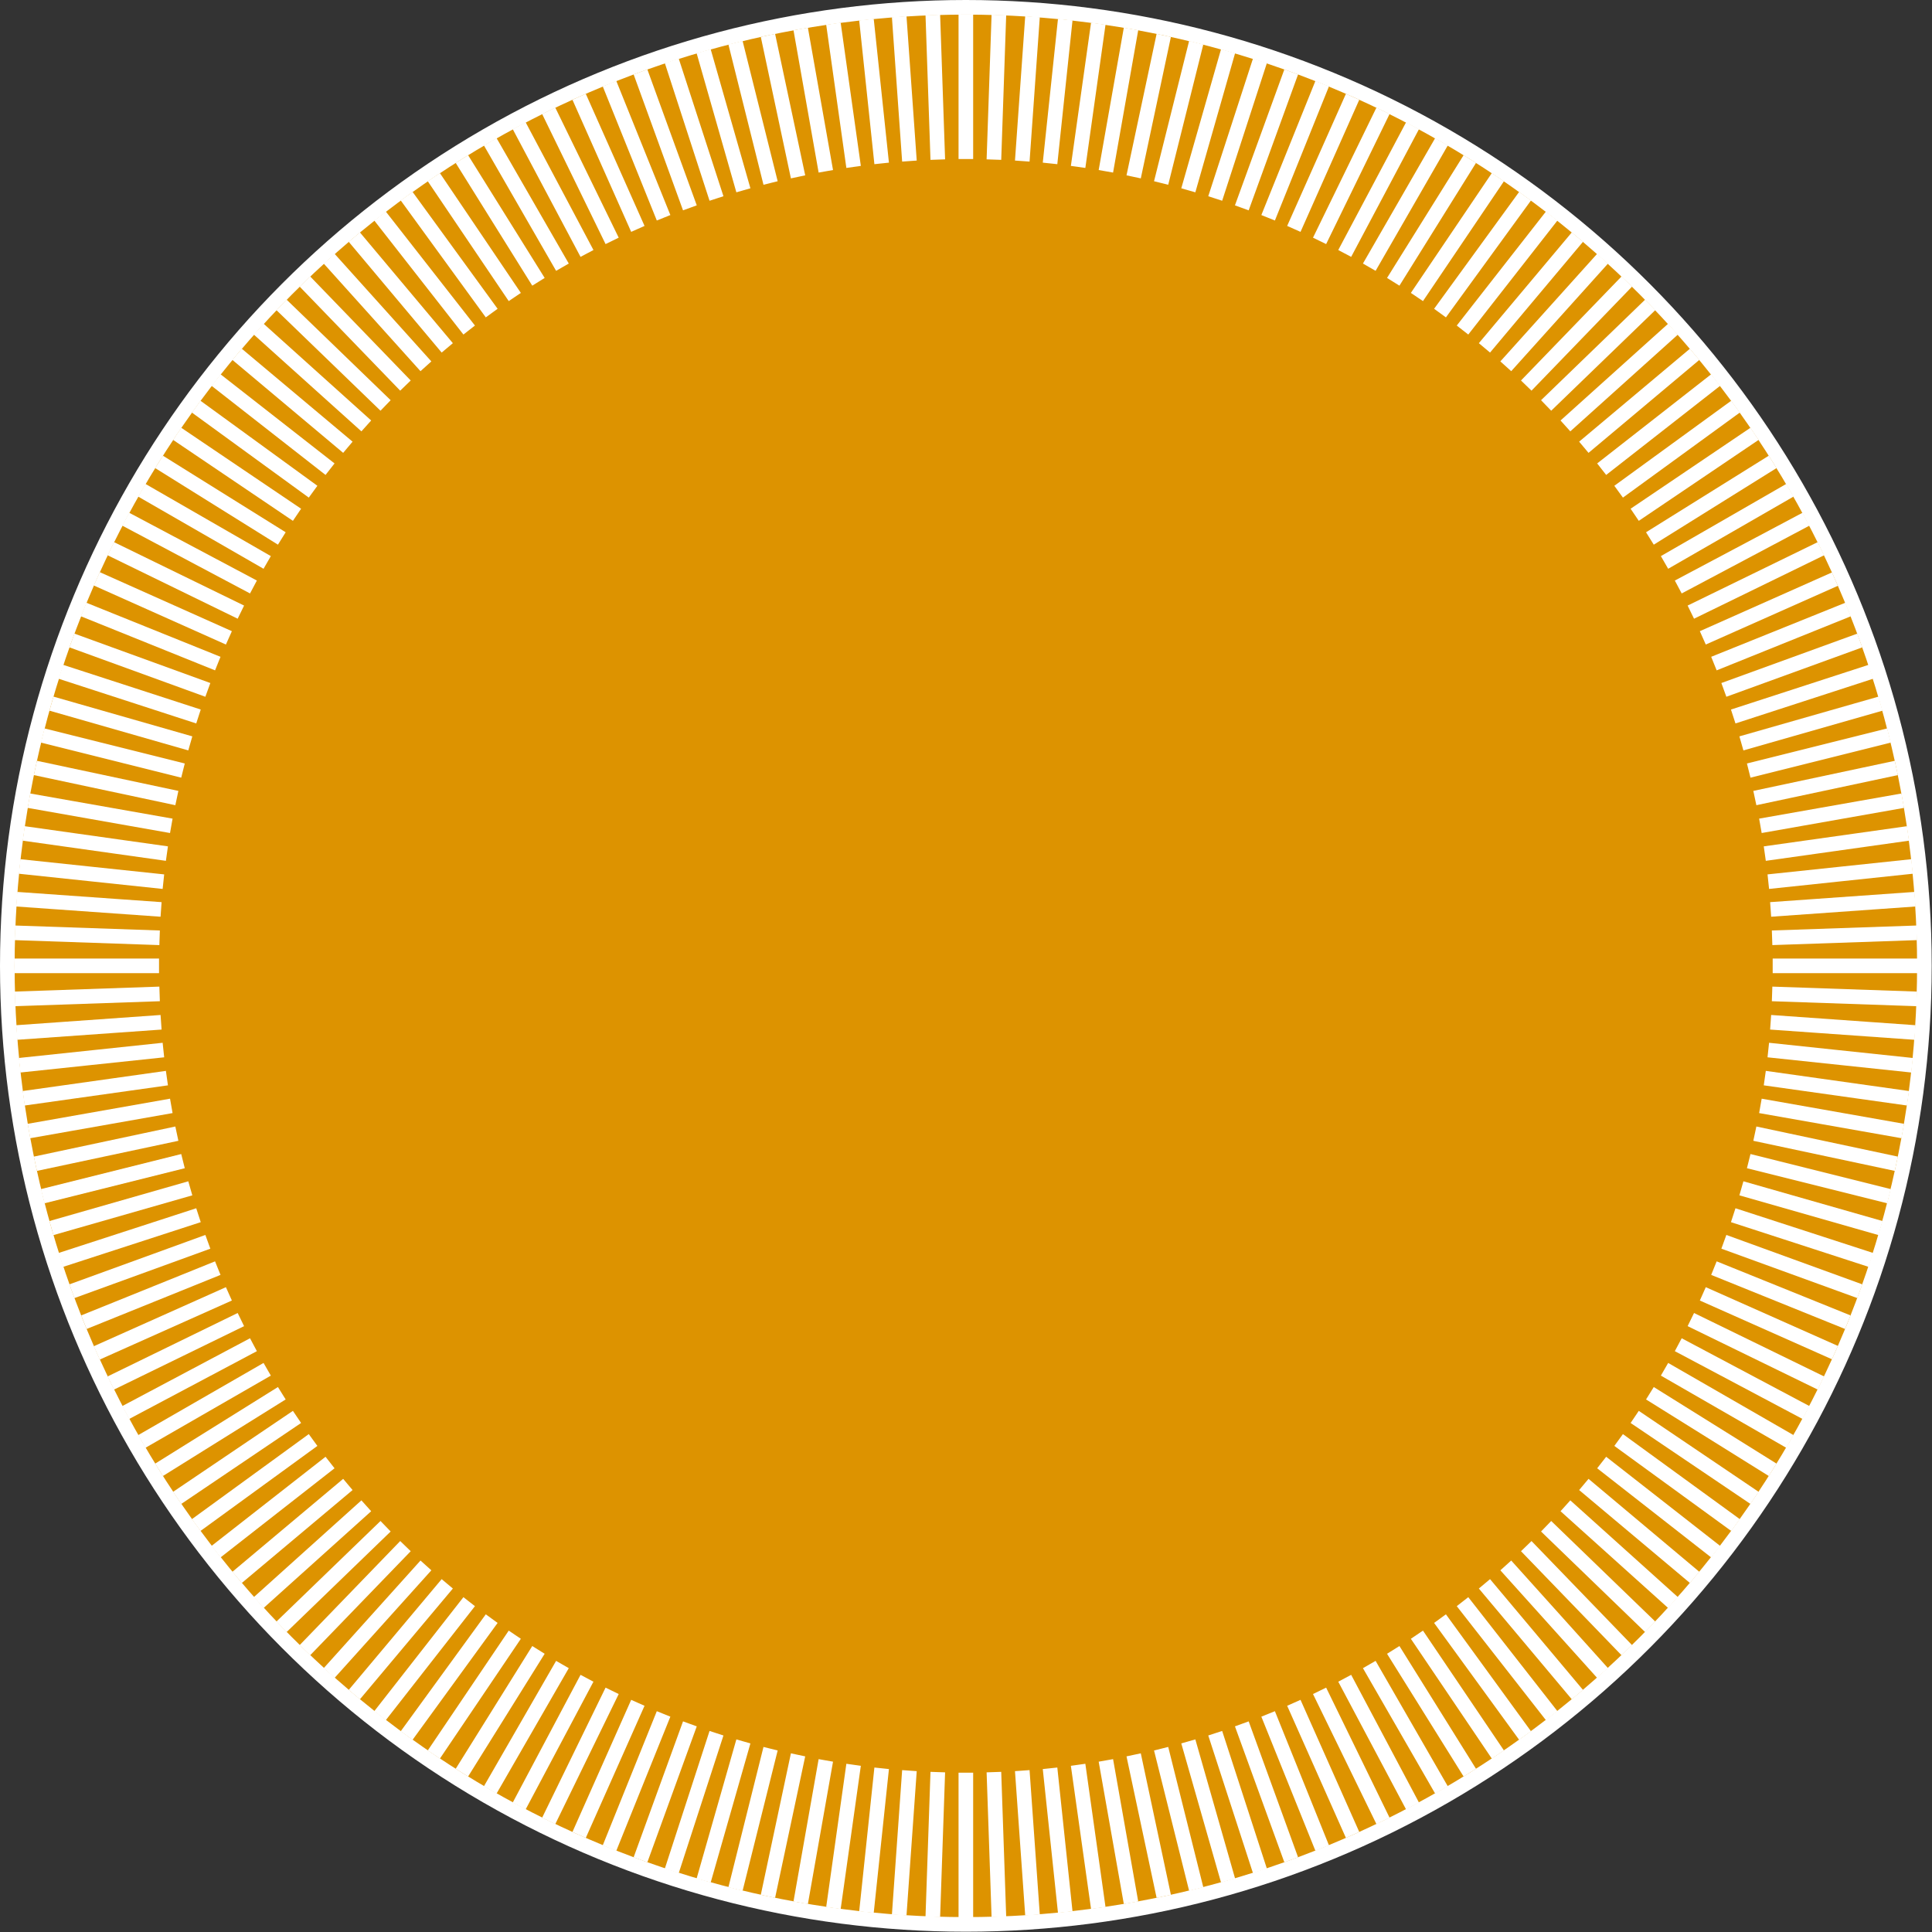 <?xml version="1.0" encoding="utf-8"?>
<!-- Generator: Adobe Illustrator 19.0.0, SVG Export Plug-In . SVG Version: 6.00 Build 0)  -->
<svg version="1.1" id="Layer_1" xmlns="http://www.w3.org/2000/svg" xmlns:xlink="http://www.w3.org/1999/xlink" x="0px" y="0px"
	 viewBox="-10.1 234.7 660.9 660.9" style="enable-background:new -10.1 234.7 660.9 660.9;" xml:space="preserve" width="1" height="1">
<rect x="-10.1" y="234.7" width="660.9" height="660.9" fill="#333333" stroke="none"/>
<style type="text/css">
	.st0{fill:#FFCACA;}
	.st1{fill:#DD9300;}
	.st2{fill:none;stroke:#FFFFFF;stroke-width:5;}
	.st3{fill:#FFFFFF;stroke:#FFFFFF;stroke-width:5;}
</style>
<g>
	<g id="Circle_9_">
		<g id="Circle_10_">
			<circle class="st0" cx="320.3" cy="565.1" r="327.9"/>
			<circle class="st1" cx="320.3" cy="565.1" r="327.9"/>
			<circle class="st2" cx="320.3" cy="565.1" r="327.9"/>
		</g>
	</g>
	<g>
		<path class="st3" d="M44.3,565.1H-5.1H44.3z"/>
		<path class="st3" d="M44.5,555.5l-49.5-1.7L44.5,555.5z"/>
		<path class="st3" d="M45,545.8l-49.4-3.5L45,545.8z"/>
		<path class="st3" d="M45.8,536.3l-49.2-5.2L45.8,536.3z"/>
		<path class="st3" d="M47,526.7l-49-6.9L47,526.7z"/>
		<path class="st3" d="M48.5,517.2l-48.7-8.6L48.5,517.2z"/>
		<path class="st3" d="M50.4,507.7L2,497.4L50.4,507.7z"/>
		<path class="st3" d="M52.5,498.3l-48-12L52.5,498.3z"/>
		<path class="st3" d="M55,489L7.5,475.4L55,489z"/>
		<path class="st3" d="M57.8,479.8l-47.1-15.3L57.8,479.8z"/>
		<path class="st3" d="M61,470.7l-46.5-16.9L61,470.7z"/>
		<path class="st3" d="M64.4,461.7l-45.9-18.5L64.4,461.7z"/>
		<path class="st3" d="M68.2,452.9L23,432.7L68.2,452.9z"/>
		<path class="st3" d="M72.3,444.1l-44.5-21.7L72.3,444.1z"/>
		<path class="st3" d="M76.6,435.5l-43.7-23.2L76.6,435.5z"/>
		<path class="st3" d="M81.3,427.1l-42.9-24.7L81.3,427.1z"/>
		<path class="st3" d="M86.3,418.9l-42-26.2L86.3,418.9z"/>
		<path class="st3" d="M91.5,410.8l-41-27.7L91.5,410.8z"/>
		<path class="st3" d="M97,402.9l-40-29.1L97,402.9z"/>
		<path class="st3" d="M102.8,395.2l-39-30.5L102.8,395.2z"/>
		<path class="st3" d="M108.9,387.7L71,355.9L108.9,387.7z"/>
		<path class="st3" d="M115.2,380.4l-36.8-33.1L115.2,380.4z"/>
		<path class="st3" d="M121.8,373.4L86.2,339L121.8,373.4z"/>
		<path class="st3" d="M128.6,366.6L94.2,331L128.6,366.6z"/>
		<path class="st3" d="M135.6,360l-33.1-36.8L135.6,360z"/>
		<path class="st3" d="M142.9,353.7l-31.8-37.9L142.9,353.7z"/>
		<path class="st3" d="M150.4,347.6l-30.5-39L150.4,347.6z"/>
		<path class="st3" d="M158.1,341.8l-29.1-40L158.1,341.8z"/>
		<path class="st3" d="M166,336.3l-27.7-41L166,336.3z"/>
		<path class="st3" d="M174.1,331.1l-26.2-42L174.1,331.1z"/>
		<path class="st3" d="M182.3,326.1l-24.7-42.9L182.3,326.1z"/>
		<path class="st3" d="M190.7,321.4l-23.2-43.7L190.7,321.4z"/>
		<path class="st3" d="M199.3,317.1l-21.7-44.5L199.3,317.1z"/>
		<path class="st3" d="M208.1,313l-20.1-45.2L208.1,313z"/>
		<path class="st3" d="M216.9,309.2l-18.5-45.9L216.9,309.2z"/>
		<path class="st3" d="M225.9,305.8L209,259.3L225.9,305.8z"/>
		<path class="st3" d="M235,302.6l-15.3-47.1L235,302.6z"/>
		<path class="st3" d="M244.2,299.8l-13.6-47.6L244.2,299.8z"/>
		<path class="st3" d="M253.5,297.3l-12-48L253.5,297.3z"/>
		<path class="st3" d="M262.9,295.2l-10.3-48.4L262.9,295.2z"/>
		<path class="st3" d="M272.4,293.3l-8.6-48.7L272.4,293.3z"/>
		<path class="st3" d="M281.9,291.8l-6.9-49L281.9,291.8z"/>
		<path class="st3" d="M291.5,290.6l-5.2-49.2L291.5,290.6z"/>
		<path class="st3" d="M301,289.8l-3.5-49.4L301,289.8z"/>
		<path class="st3" d="M310.7,289.3l-1.7-49.5L310.7,289.3z"/>
		<path class="st3" d="M320.3,289.1v-49.5V289.1z"/>
		<path class="st3" d="M329.9,289.3l1.7-49.5L329.9,289.3z"/>
		<path class="st3" d="M339.6,289.8l3.5-49.4L339.6,289.8z"/>
		<path class="st3" d="M349.1,290.6l5.2-49.2L349.1,290.6z"/>
		<path class="st3" d="M358.7,291.8l6.9-49L358.7,291.8z"/>
		<path class="st3" d="M368.2,293.3l8.6-48.7L368.2,293.3z"/>
		<path class="st3" d="M377.7,295.2l10.3-48.4L377.7,295.2z"/>
		<path class="st3" d="M387.1,297.3l12-48L387.1,297.3z"/>
		<path class="st3" d="M396.4,299.8l13.6-47.6L396.4,299.8z"/>
		<path class="st3" d="M405.6,302.6l15.3-47.1L405.6,302.6z"/>
		<path class="st3" d="M414.7,305.8l16.9-46.5L414.7,305.8z"/>
		<path class="st3" d="M423.7,309.2l18.5-45.9L423.7,309.2z"/>
		<path class="st3" d="M432.5,313l20.1-45.2L432.5,313z"/>
		<path class="st3" d="M441.3,317.1l21.7-44.5L441.3,317.1z"/>
		<path class="st3" d="M449.9,321.4l23.2-43.7L449.9,321.4z"/>
		<path class="st3" d="M458.3,326.1l24.7-42.9L458.3,326.1z"/>
		<path class="st3" d="M466.5,331.1l26.2-42L466.5,331.1z"/>
		<path class="st3" d="M474.6,336.3l27.7-41L474.6,336.3z"/>
		<path class="st3" d="M482.5,341.8l29.1-40L482.5,341.8z"/>
		<path class="st3" d="M490.2,347.6l30.5-39L490.2,347.6z"/>
		<path class="st3" d="M497.7,353.7l31.8-37.9L497.7,353.7z"/>
		<path class="st3" d="M505,360l33.1-36.8L505,360z"/>
		<path class="st3" d="M512,366.6l34.4-35.6L512,366.6z"/>
		<path class="st3" d="M518.8,373.4l35.6-34.4L518.8,373.4z"/>
		<path class="st3" d="M525.4,380.4l36.8-33.1L525.4,380.4z"/>
		<path class="st3" d="M531.7,387.7l37.9-31.8L531.7,387.7z"/>
		<path class="st3" d="M537.8,395.2l39-30.5L537.8,395.2z"/>
		<path class="st3" d="M543.6,402.9l40-29.1L543.6,402.9z"/>
		<path class="st3" d="M549.1,410.8l41-27.7L549.1,410.8z"/>
		<path class="st3" d="M554.3,418.9l42-26.2L554.3,418.9z"/>
		<path class="st3" d="M559.3,427.1l42.9-24.7L559.3,427.1z"/>
		<path class="st3" d="M564,435.5l43.7-23.2L564,435.5z"/>
		<path class="st3" d="M568.3,444.1l44.5-21.7L568.3,444.1z"/>
		<path class="st3" d="M572.4,452.9l45.2-20.1L572.4,452.9z"/>
		<path class="st3" d="M576.2,461.7l45.9-18.5L576.2,461.7z"/>
		<path class="st3" d="M579.6,470.7l46.5-16.9L579.6,470.7z"/>
		<path class="st3" d="M582.8,479.8l47.1-15.3L582.8,479.8z"/>
		<path class="st3" d="M585.6,489l47.6-13.6L585.6,489z"/>
		<path class="st3" d="M588.1,498.3l48-12L588.1,498.3z"/>
		<path class="st3" d="M590.2,507.7l48.4-10.3L590.2,507.7z"/>
		<path class="st3" d="M592.1,517.2l48.7-8.6L592.1,517.2z"/>
		<path class="st3" d="M593.6,526.7l49-6.9L593.6,526.7z"/>
		<path class="st3" d="M594.8,536.3l49.2-5.2L594.8,536.3z"/>
		<path class="st3" d="M595.6,545.8l49.4-3.5L595.6,545.8z"/>
		<path class="st3" d="M596.1,555.5l49.5-1.7L596.1,555.5z"/>
		<path class="st3" d="M596.3,565.1h49.5H596.3z"/>
		<path class="st3" d="M596.1,574.7l49.5,1.7L596.1,574.7z"/>
		<path class="st3" d="M595.6,584.4l49.4,3.5L595.6,584.4z"/>
		<path class="st3" d="M594.8,593.9l49.2,5.2L594.8,593.9z"/>
		<path class="st3" d="M593.6,603.5l49,6.9L593.6,603.5z"/>
		<path class="st3" d="M592.1,613l48.7,8.6L592.1,613z"/>
		<path class="st3" d="M590.2,622.5l48.4,10.3L590.2,622.5z"/>
		<path class="st3" d="M588.1,631.9l48,12L588.1,631.9z"/>
		<path class="st3" d="M585.6,641.2l47.6,13.6L585.6,641.2z"/>
		<path class="st3" d="M582.8,650.4l47.1,15.3L582.8,650.4z"/>
		<path class="st3" d="M579.6,659.5l46.5,16.9L579.6,659.5z"/>
		<path class="st3" d="M576.2,668.5L622,687L576.2,668.5z"/>
		<path class="st3" d="M572.4,677.3l45.2,20.1L572.4,677.3z"/>
		<path class="st3" d="M568.3,686.1l44.5,21.7L568.3,686.1z"/>
		<path class="st3" d="M564,694.7l43.7,23.2L564,694.7z"/>
		<path class="st3" d="M559.3,703.1l42.9,24.7L559.3,703.1z"/>
		<path class="st3" d="M554.3,711.3l42,26.2L554.3,711.3z"/>
		<path class="st3" d="M549.1,719.4l41,27.7L549.1,719.4z"/>
		<path class="st3" d="M543.6,727.3l40,29.1L543.6,727.3z"/>
		<path class="st3" d="M537.8,735l39,30.5L537.8,735z"/>
		<path class="st3" d="M531.7,742.5l37.9,31.8L531.7,742.5z"/>
		<path class="st3" d="M525.4,749.8l36.8,33.1L525.4,749.8z"/>
		<path class="st3" d="M518.8,756.8l35.6,34.4L518.8,756.8z"/>
		<path class="st3" d="M512,763.6l34.4,35.6L512,763.6z"/>
		<path class="st3" d="M505,770.2l33.1,36.8L505,770.2z"/>
		<path class="st3" d="M497.7,776.5l31.8,37.9L497.7,776.5z"/>
		<path class="st3" d="M490.2,782.6l30.5,39L490.2,782.6z"/>
		<path class="st3" d="M482.5,788.4l29.1,40L482.5,788.4z"/>
		<path class="st3" d="M474.6,793.9l27.7,41L474.6,793.9z"/>
		<path class="st3" d="M466.5,799.1l26.2,42L466.5,799.1z"/>
		<path class="st3" d="M458.3,804.1l24.7,42.9L458.3,804.1z"/>
		<path class="st3" d="M449.9,808.8l23.2,43.7L449.9,808.8z"/>
		<path class="st3" d="M441.3,813.1l21.7,44.5L441.3,813.1z"/>
		<path class="st3" d="M432.5,817.2l20.1,45.2L432.5,817.2z"/>
		<path class="st3" d="M423.7,821l18.5,45.9L423.7,821z"/>
		<path class="st3" d="M414.7,824.4l16.9,46.5L414.7,824.4z"/>
		<path class="st3" d="M405.6,827.6l15.3,47.1L405.6,827.6z"/>
		<path class="st3" d="M396.4,830.4l13.6,47.6L396.4,830.4z"/>
		<path class="st3" d="M387.1,832.9l12,48L387.1,832.9z"/>
		<path class="st3" d="M377.7,835l10.3,48.4L377.7,835z"/>
		<path class="st3" d="M368.2,836.9l8.6,48.7L368.2,836.9z"/>
		<path class="st3" d="M358.7,838.4l6.9,49L358.7,838.4z"/>
		<path class="st3" d="M349.1,839.6l5.2,49.2L349.1,839.6z"/>
		<path class="st3" d="M339.6,840.4l3.5,49.4L339.6,840.4z"/>
		<path class="st3" d="M329.9,840.9l1.7,49.5L329.9,840.9z"/>
		<path class="st3" d="M320.3,841.1v49.5V841.1z"/>
		<path class="st3" d="M310.7,840.9l-1.7,49.5L310.7,840.9z"/>
		<path class="st3" d="M301,840.4l-3.5,49.4L301,840.4z"/>
		<path class="st3" d="M291.5,839.6l-5.2,49.2L291.5,839.6z"/>
		<path class="st3" d="M281.9,838.4l-6.9,49L281.9,838.4z"/>
		<path class="st3" d="M272.4,836.9l-8.6,48.7L272.4,836.9z"/>
		<path class="st3" d="M262.9,835l-10.3,48.4L262.9,835z"/>
		<path class="st3" d="M253.5,832.9l-12,48L253.5,832.9z"/>
		<path class="st3" d="M244.2,830.4l-13.6,47.6L244.2,830.4z"/>
		<path class="st3" d="M235,827.6l-15.3,47.1L235,827.6z"/>
		<path class="st3" d="M225.9,824.4L209,870.9L225.9,824.4z"/>
		<path class="st3" d="M216.9,821l-18.5,45.9L216.9,821z"/>
		<path class="st3" d="M208.1,817.2l-20.1,45.2L208.1,817.2z"/>
		<path class="st3" d="M199.3,813.1l-21.7,44.5L199.3,813.1z"/>
		<path class="st3" d="M190.7,808.8l-23.2,43.7L190.7,808.8z"/>
		<path class="st3" d="M182.3,804.1l-24.7,42.9L182.3,804.1z"/>
		<path class="st3" d="M174.1,799.1l-26.2,42L174.1,799.1z"/>
		<path class="st3" d="M166,793.9l-27.7,41L166,793.9z"/>
		<path class="st3" d="M158.1,788.4l-29.1,40L158.1,788.4z"/>
		<path class="st3" d="M150.4,782.6l-30.5,39L150.4,782.6z"/>
		<path class="st3" d="M142.9,776.5l-31.8,37.9L142.9,776.5z"/>
		<path class="st3" d="M135.6,770.2L102.5,807L135.6,770.2z"/>
		<path class="st3" d="M128.6,763.6l-34.4,35.6L128.6,763.6z"/>
		<path class="st3" d="M121.8,756.8l-35.6,34.4L121.8,756.8z"/>
		<path class="st3" d="M115.2,749.8l-36.8,33.1L115.2,749.8z"/>
		<path class="st3" d="M108.9,742.5L71,774.3L108.9,742.5z"/>
		<path class="st3" d="M102.8,735l-39,30.5L102.8,735z"/>
		<path class="st3" d="M97,727.3l-40,29.1L97,727.3z"/>
		<path class="st3" d="M91.5,719.4l-41,27.7L91.5,719.4z"/>
		<path class="st3" d="M86.3,711.3l-42,26.2L86.3,711.3z"/>
		<path class="st3" d="M81.3,703.1l-42.9,24.7L81.3,703.1z"/>
		<path class="st3" d="M76.6,694.7l-43.7,23.2L76.6,694.7z"/>
		<path class="st3" d="M72.3,686.1l-44.5,21.7L72.3,686.1z"/>
		<path class="st3" d="M68.2,677.3L23,697.5L68.2,677.3z"/>
		<path class="st3" d="M64.4,668.5L18.6,687L64.4,668.5z"/>
		<path class="st3" d="M61,659.5l-46.5,16.9L61,659.5z"/>
		<path class="st3" d="M57.8,650.4l-47.1,15.3L57.8,650.4z"/>
		<path class="st3" d="M55,641.2L7.5,654.8L55,641.2z"/>
		<path class="st3" d="M52.5,631.9l-48,12L52.5,631.9z"/>
		<path class="st3" d="M50.4,622.5L2,632.8L50.4,622.5z"/>
		<path class="st3" d="M48.5,613l-48.7,8.6L48.5,613z"/>
		<path class="st3" d="M47,603.5l-49,6.9L47,603.5z"/>
		<path class="st3" d="M45.8,593.9l-49.2,5.2L45.8,593.9z"/>
		<path class="st3" d="M45,584.4l-49.4,3.5L45,584.4z"/>
		<path class="st3" d="M44.5,574.7l-49.5,1.7L44.5,574.7z"/>
	</g>
</g>
</svg>
